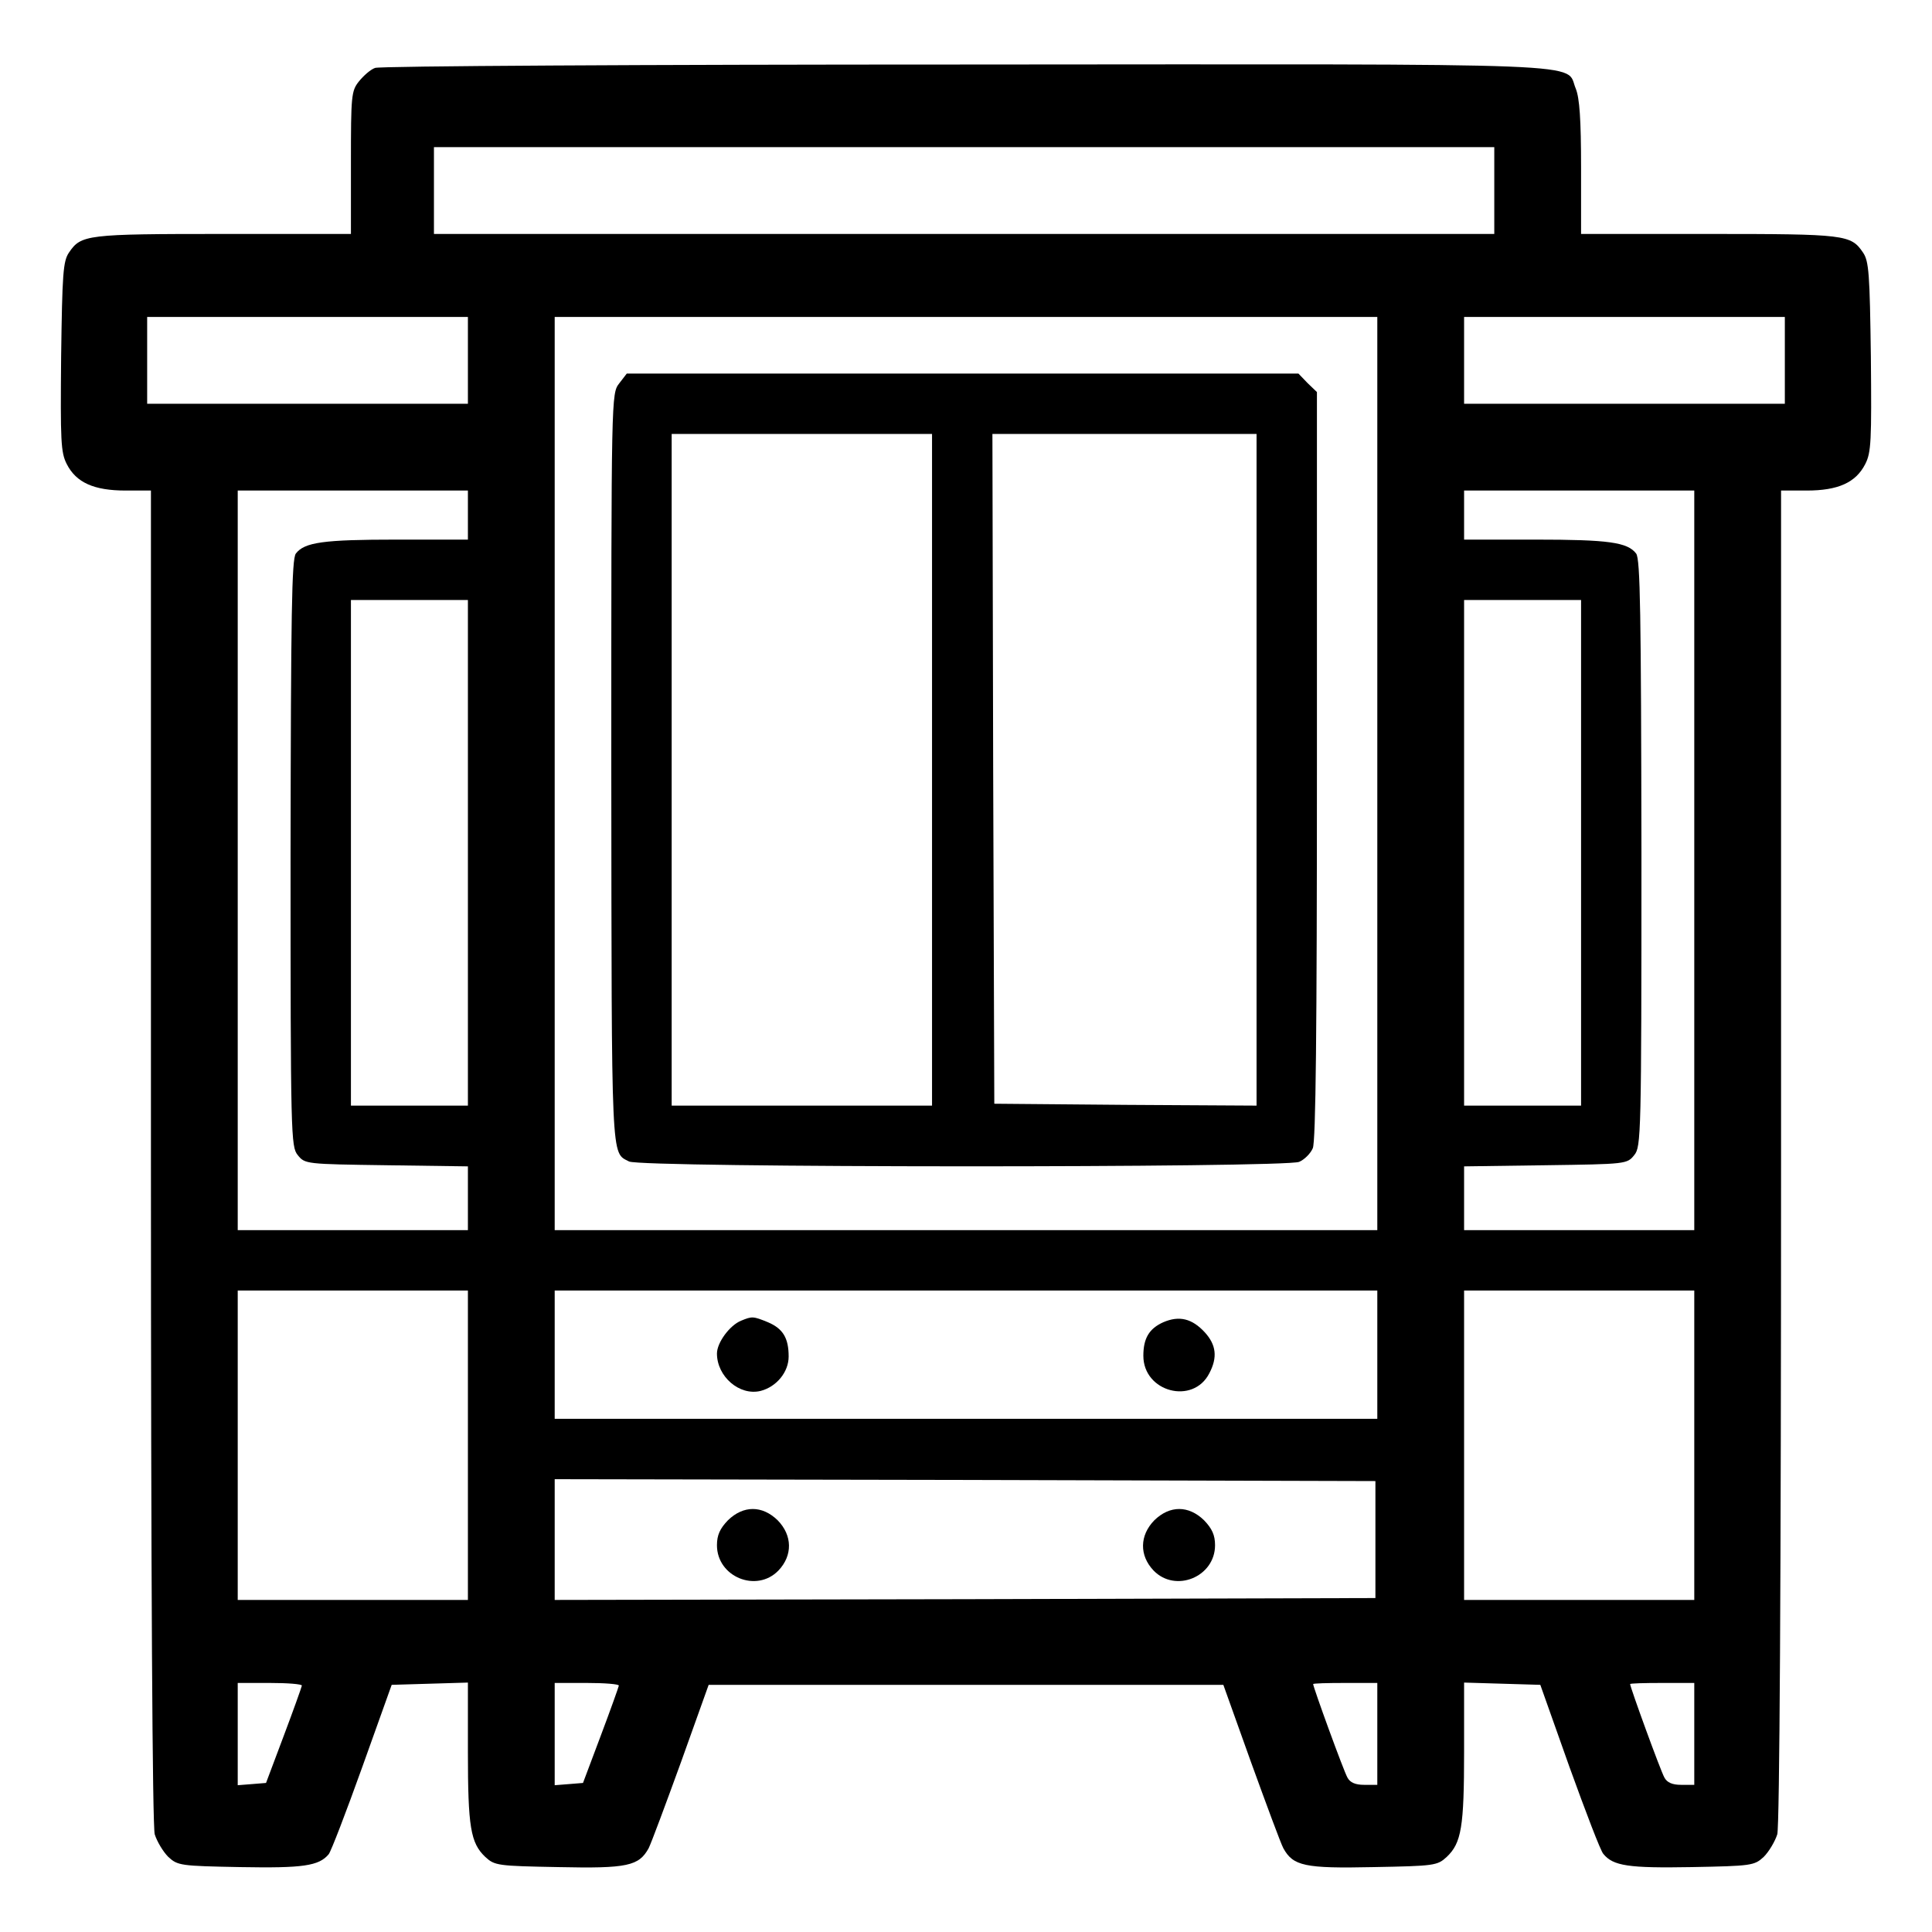 <?xml version="1.0" standalone="no"?>
<!DOCTYPE svg PUBLIC "-//W3C//DTD SVG 20010904//EN"
 "http://www.w3.org/TR/2001/REC-SVG-20010904/DTD/svg10.dtd">
<svg version="1.0" xmlns="http://www.w3.org/2000/svg"
 width="512pt" height="512pt" viewBox="0 0 512 512"
 preserveAspectRatio="xMidYMid meet">

<g transform="translate(0,512) scale(0.1,-0.1)"
fill="#000000" stroke="none">
<path d="M994 4940 c-12 -4 -31 -21 -43 -36 -20 -25 -21 -38 -21 -215 l0 -189
-340 0 c-361 0 -375 -2 -407 -49 -16 -23 -18 -57 -21 -276 -2 -224 -1 -254 15
-285 25 -49 72 -70 156 -70 l67 0 0 -1762 c0 -1136 4 -1776 10 -1799 6 -19 22
-46 36 -60 25 -23 32 -24 191 -27 166 -3 208 3 234 34 6 7 46 111 89 231 l78
218 101 3 101 3 0 -183 c0 -200 7 -242 46 -279 25 -23 32 -24 194 -27 183 -4
213 3 239 50 7 14 45 116 86 229 l73 204 682 0 682 0 73 -204 c41 -113 79
-216 86 -229 26 -47 56 -54 239 -50 162 3 169 4 194 27 39 37 46 79 46 279 l0
183 101 -3 101 -3 77 -217 c43 -119 83 -224 90 -231 26 -32 67 -38 234 -35
159 3 166 4 191 27 14 14 30 41 36 60 6 23 10 663 10 1799 l0 1762 68 0 c83 0
130 21 155 70 16 31 17 61 15 285 -3 219 -5 253 -21 276 -32 47 -46 49 -407
49 l-340 0 0 175 c0 129 -4 185 -14 210 -30 70 93 65 -1618 64 -849 0 -1553
-4 -1564 -9z m2966 -325 l0 -115 -1405 0 -1405 0 0 115 0 115 1405 0 1405 0 0
-115z m-2720 -450 l0 -115 -425 0 -425 0 0 115 0 115 425 0 425 0 0 -115z
m2410 -1095 l0 -1210 -1090 0 -1090 0 0 1210 0 1210 1090 0 1090 0 0 -1210z
m1080 1095 l0 -115 -425 0 -425 0 0 115 0 115 425 0 425 0 0 -115z m-3490
-410 l0 -65 -188 0 c-195 0 -245 -7 -268 -37 -11 -15 -13 -157 -14 -794 0
-750 1 -778 19 -800 19 -24 22 -24 235 -27 l216 -3 0 -85 0 -84 -305 0 -305 0
0 980 0 980 305 0 305 0 0 -65z m3250 -915 l0 -980 -305 0 -305 0 0 84 0 85
216 3 c213 3 216 3 235 27 18 22 19 50 19 800 -1 637 -3 779 -14 794 -23 30
-73 37 -268 37 l-188 0 0 65 0 65 305 0 305 0 0 -980z m-3250 20 l0 -670 -155
0 -155 0 0 670 0 670 155 0 155 0 0 -670z m2950 0 l0 -670 -155 0 -155 0 0
670 0 670 155 0 155 0 0 -670z m-2950 -1570 l0 -410 -305 0 -305 0 0 410 0
410 305 0 305 0 0 -410z m2410 240 l0 -170 -1090 0 -1090 0 0 170 0 170 1090
0 1090 0 0 -170z m840 -240 l0 -410 -305 0 -305 0 0 410 0 410 305 0 305 0 0
-410z m-845 -250 l0 -155 -1087 -3 -1088 -2 0 160 0 160 1088 -2 1087 -3 0
-155z m-2845 -387 c-1 -5 -22 -64 -48 -133 l-47 -125 -37 -3 -38 -3 0 135 0
136 85 0 c47 0 85 -3 85 -7z m840 0 c-1 -5 -22 -64 -48 -133 l-47 -125 -37 -3
-38 -3 0 135 0 136 85 0 c47 0 85 -3 85 -7z m2010 -128 l0 -135 -35 0 c-23 0
-37 6 -44 19 -10 17 -91 240 -91 248 0 2 38 3 85 3 l85 0 0 -135z m840 0 l0
-135 -35 0 c-23 0 -37 6 -44 19 -10 17 -91 240 -91 248 0 2 38 3 85 3 l85 0 0
-135z"/>
<path d="M1641 4104 c-21 -27 -21 -30 -21 -1023 1 -1054 -1 -1014 47 -1039 30
-17 1741 -17 1776 -1 14 6 30 22 36 36 8 17 11 310 11 1014 l0 990 -25 24 -24
25 -890 0 -890 0 -20 -26z m829 -1024 l0 -890 -345 0 -345 0 0 890 0 890 345
0 345 0 0 -890z m860 0 l0 -890 -347 2 -348 3 -3 888 -2 887 350 0 350 0 0
-890z"/>
<path d="M1964 1620 c-30 -12 -64 -58 -64 -87 0 -61 60 -113 116 -99 42 11 74
50 74 91 0 49 -15 74 -55 91 -39 16 -42 16 -71 4z"/>
<path d="M3083 1616 c-38 -17 -53 -43 -53 -89 0 -96 132 -131 175 -46 22 42
18 75 -12 108 -34 37 -68 45 -110 27z"/>
<path d="M1929 1091 c-21 -22 -29 -39 -29 -66 0 -84 105 -127 163 -67 38 40
37 93 -2 133 -41 40 -91 40 -132 0z"/>
<path d="M3059 1091 c-39 -40 -40 -93 -2 -133 58 -60 163 -17 163 67 0 27 -8
44 -29 66 -41 40 -91 40 -132 0z"/>
</g>
</svg>

